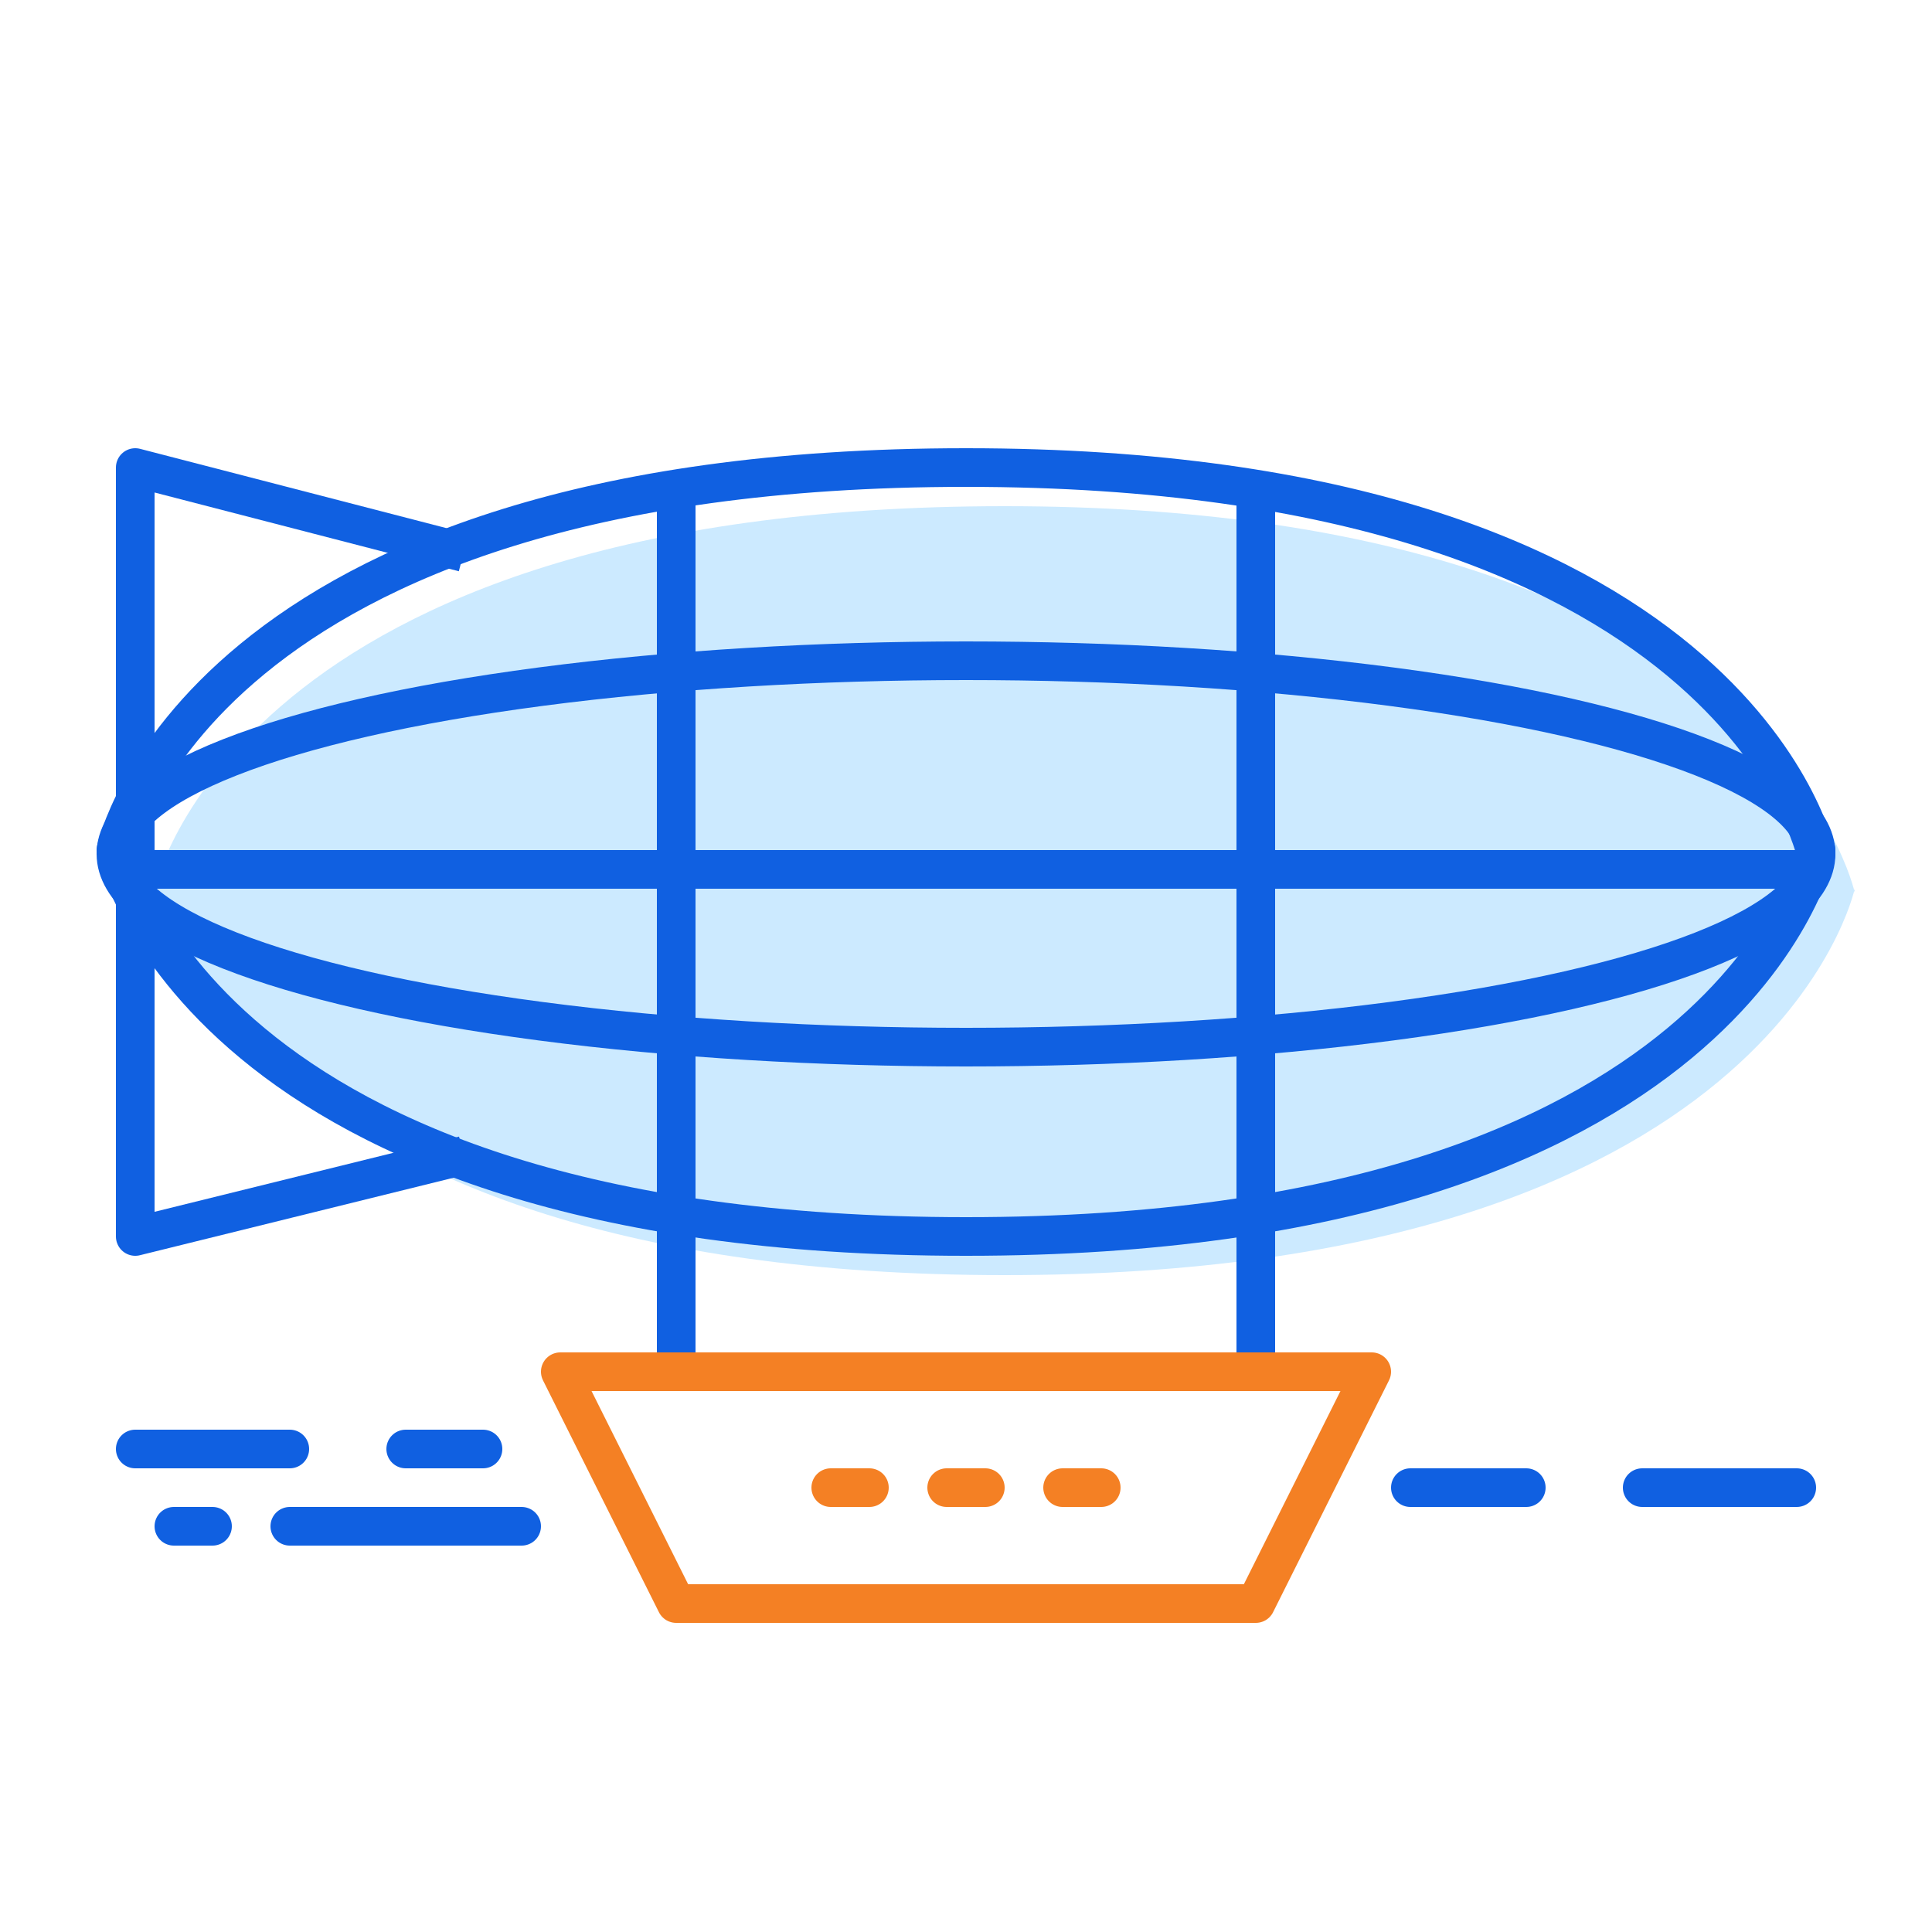 <svg id="Layer_2" data-name="Layer 2" xmlns="http://www.w3.org/2000/svg" viewBox="0 0 50 50"><defs><style>.cls-2,.cls-3,.cls-4{fill:none;stroke-linejoin:round}.cls-2,.cls-3{stroke:#1060e1}.cls-3,.cls-4{stroke-linecap:round}.cls-4{stroke:#f48024}</style></defs><path d="M48 23s-2.1 10-22 10S4 23 4 23s2.1-9.9 22-9.9 22 10 22 10z" fill="#cceaff"/><path class="cls-2" d="M12 29.9L3.5 32V12.1l8.5 2.2"/><path class="cls-3" d="M47 22s-2.1 10-22 10S3 22 3 22s2.1-9.9 22-9.9 22 10 22 10z"/><ellipse class="cls-3" cx="25" cy="22.1" rx="22" ry="5"/><path class="cls-3" d="M3.5 22.5h43"/><path class="cls-2" d="M17.5 13v23M32.5 13v23"/><path class="cls-4" d="M32.5 41.5h-15l-3-6h21l-3 6zM25.5 38.5h-1M28.5 38.5h-1M22.5 38.5h-1"/><path class="cls-3" d="M13.5 39.5h-6M3.5 37.5h4M46.5 38.5h-4M5.5 39.5h-1M39.5 38.5h-3M12.5 37.5h-2"/></svg>